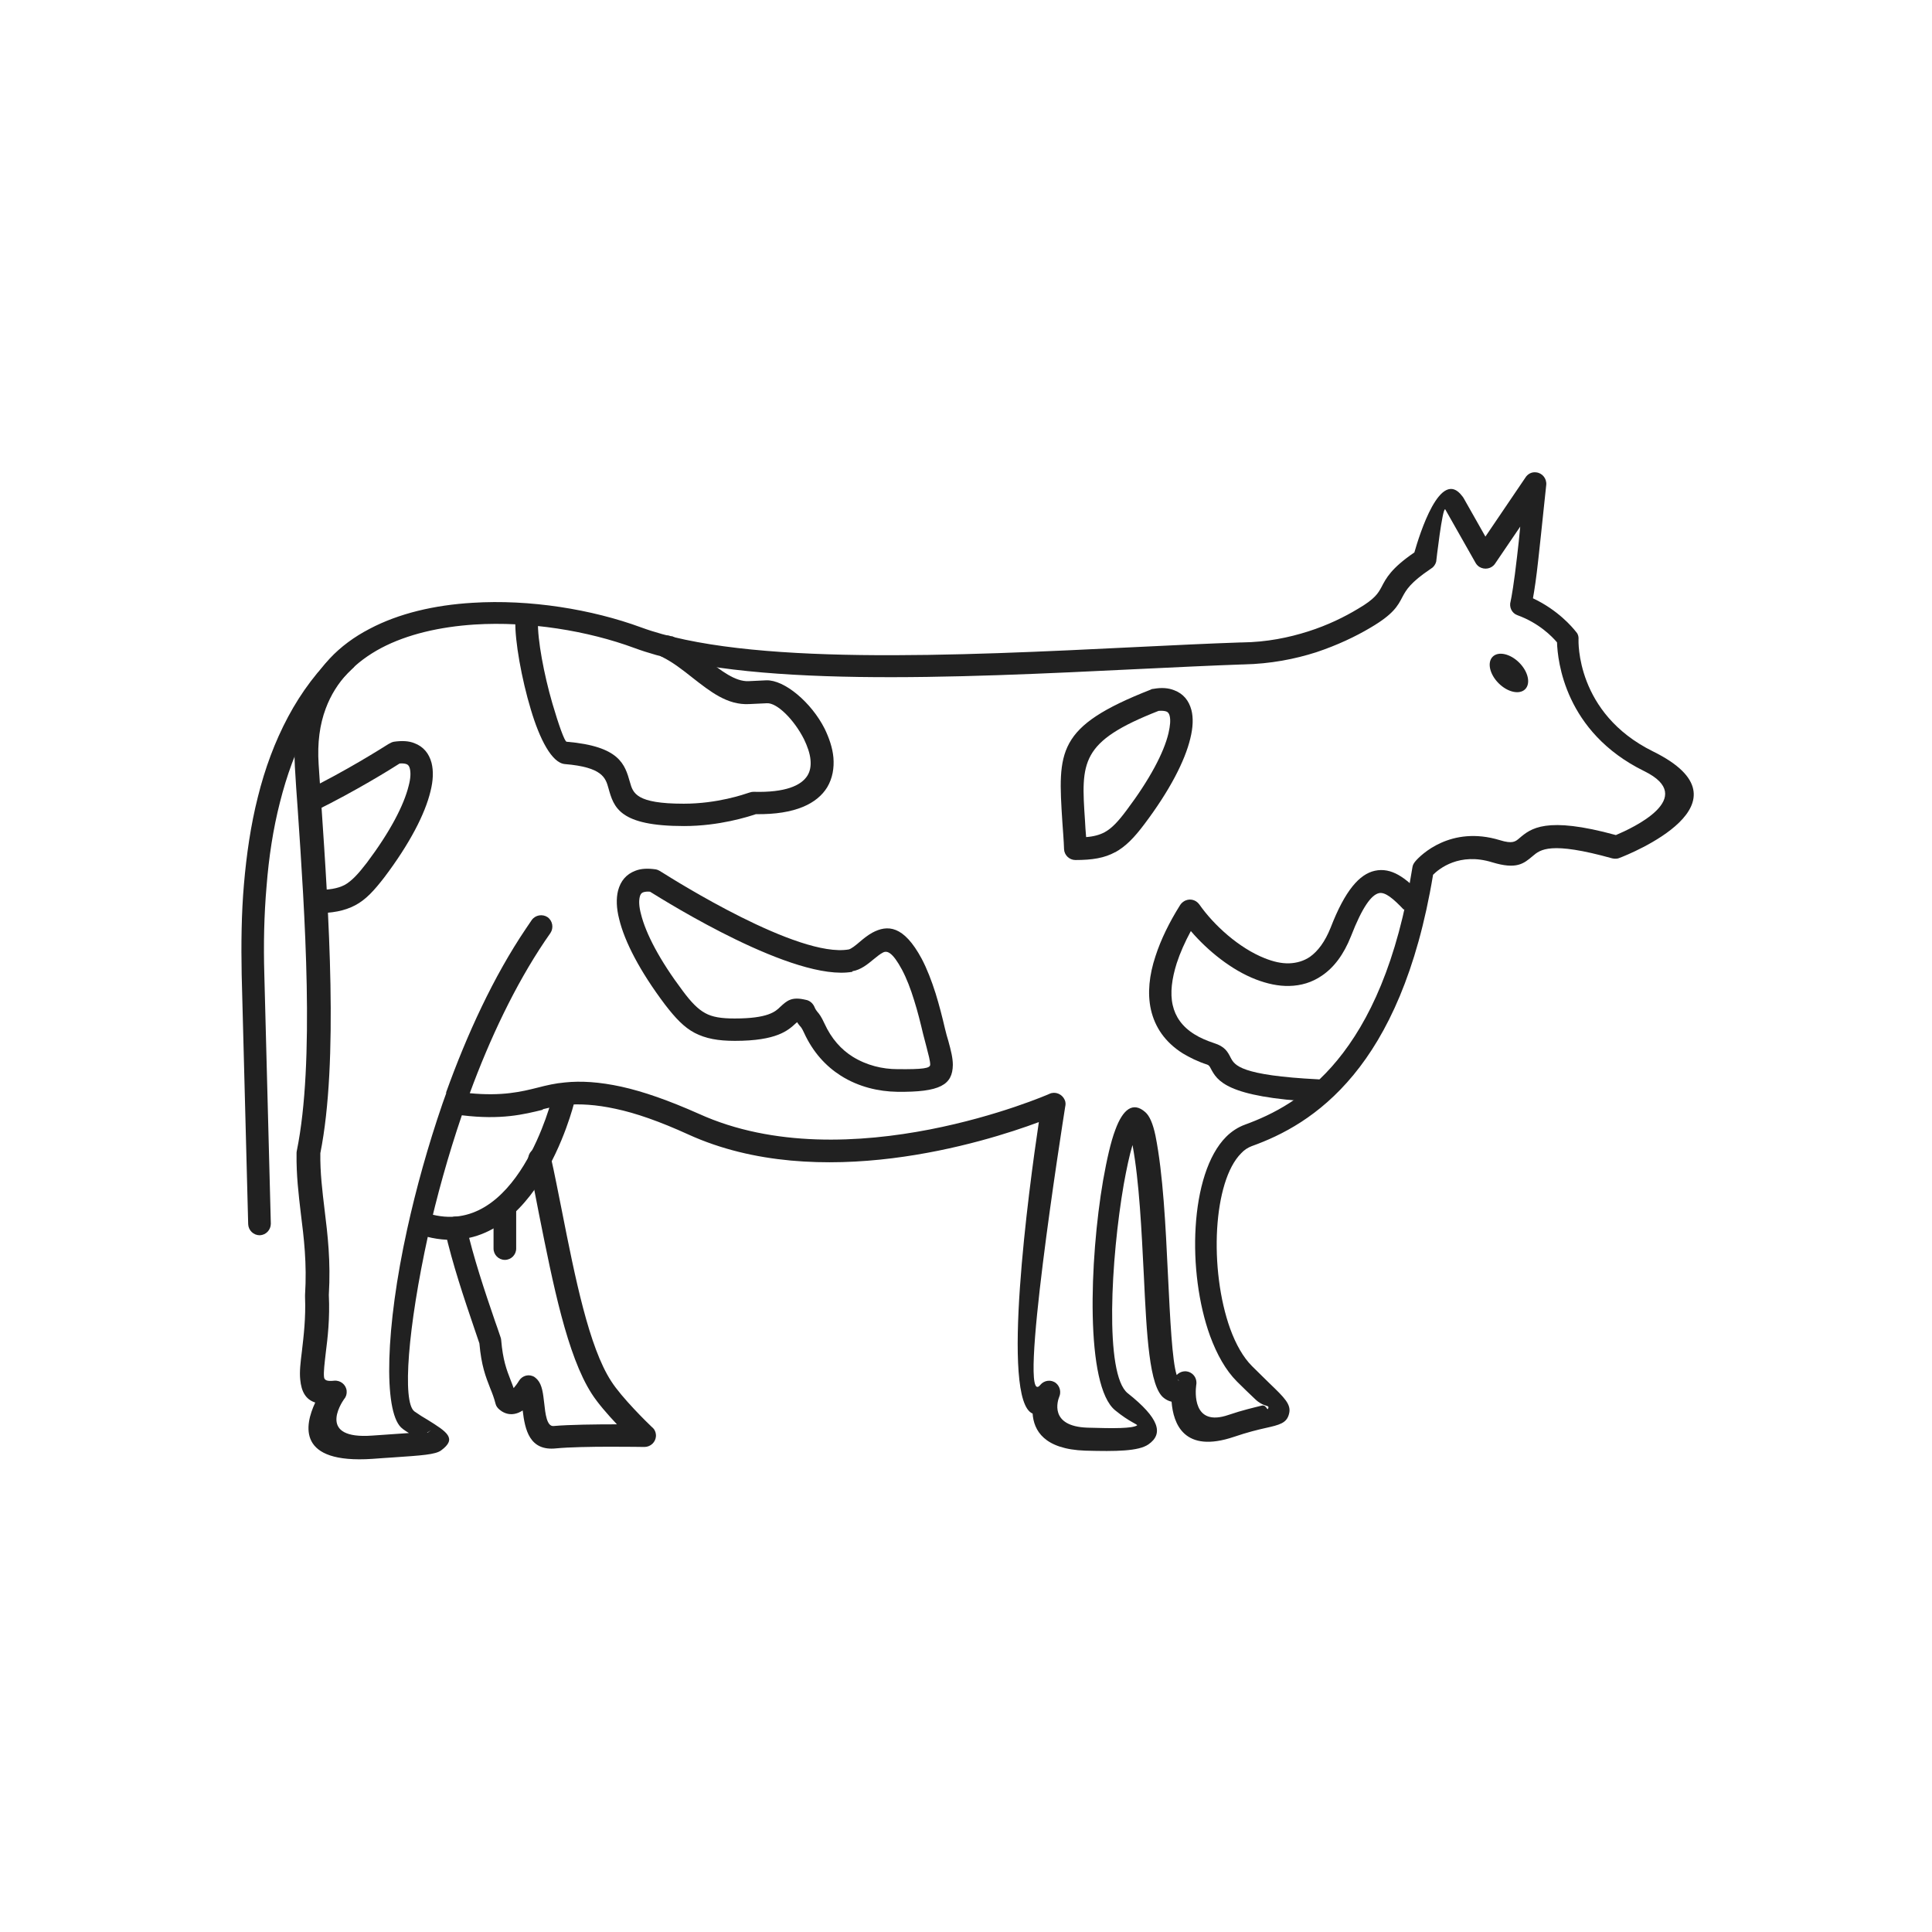 <?xml version="1.0" encoding="UTF-8"?>
<!DOCTYPE svg PUBLIC "-//W3C//DTD SVG 1.1//EN" "http://www.w3.org/Graphics/SVG/1.1/DTD/svg11.dtd">
<!-- Creator: CorelDRAW -->
<svg xmlns="http://www.w3.org/2000/svg" xml:space="preserve" width="6.827in" height="6.827in" style="shape-rendering:geometricPrecision; text-rendering:geometricPrecision; image-rendering:optimizeQuality; fill-rule:evenodd; clip-rule:evenodd"
viewBox="0 0 6.827 6.827"
 xmlns:xlink="http://www.w3.org/1999/xlink">
 <defs>
  <style type="text/css">
   <![CDATA[
    .fil2 {fill:none}
    .fil1 {fill:#212121}
    .fil0 {fill:#212121;fill-rule:nonzero}
   ]]>
  </style>
 </defs>
 <g id="Layer_x0020_1">
  <path class="fil0" d="M1.65 4.33c-0.005,-0.021 -0.026,-0.035 -0.048,-0.03 -0.021,0.005 -0.035,0.026 -0.03,0.048 0.027,0.119 0.068,0.24 0.104,0.346 0.007,0.021 0.014,0.042 0.018,0.053 0.007,0.079 0.022,0.117 0.038,0.158 0.007,0.017 0.014,0.035 0.019,0.055l-0 3.93701e-005c0.002,0.009 0.008,0.016 0.014,0.021 0.003,0.002 0.005,0.004 0.008,0.006 0.019,0.012 0.039,0.013 0.059,0.005 0.005,-0.002 0.01,-0.005 0.015,-0.008 0.008,0.068 0.024,0.144 0.118,0.134 0.093,-0.009 0.307,-0.005 0.312,-0.005l-3.93701e-006 0c0.022,0 0.04,-0.017 0.041,-0.039 0,-0.013 -0.005,-0.024 -0.014,-0.031 -0.015,-0.014 -0.107,-0.104 -0.144,-0.162 -0.079,-0.121 -0.128,-0.367 -0.175,-0.605 -0.013,-0.064 -0.025,-0.128 -0.039,-0.189 -0.005,-0.022 -0.026,-0.035 -0.048,-0.031 -0.022,0.005 -0.035,0.026 -0.031,0.048 0.013,0.06 0.026,0.124 0.038,0.188 0.049,0.245 0.099,0.498 0.186,0.633 0.021,0.033 0.057,0.074 0.089,0.108 -0.073,-0 -0.168,0.001 -0.224,0.006 -0.024,0.002 -0.029,-0.044 -0.033,-0.081 -0.004,-0.034 -0.007,-0.064 -0.024,-0.083 -0.003,-0.003 -0.006,-0.006 -0.01,-0.009 -0.019,-0.012 -0.043,-0.006 -0.055,0.013l5.51181e-005 3.54331e-005c-0.006,0.01 -0.013,0.019 -0.019,0.026 -0.004,-0.01 -0.007,-0.02 -0.011,-0.029 -0.014,-0.036 -0.027,-0.07 -0.033,-0.14 -0,-0.003 -0.001,-0.007 -0.002,-0.01l-0 3.93701e-005c-0.01,-0.03 -0.015,-0.044 -0.02,-0.058 -0.036,-0.105 -0.076,-0.224 -0.102,-0.338z"/>
  <path class="fil0" d="M1.575 3.864c0.075,-0.209 0.169,-0.413 0.283,-0.582 0.008,-0.012 0.015,-0.022 0.021,-0.031 0.013,-0.018 0.038,-0.022 0.056,-0.01 0.018,0.013 0.022,0.038 0.01,0.056 -0.008,0.011 -0.014,0.021 -0.02,0.029 -0.105,0.156 -0.194,0.344 -0.265,0.537 0.114,0.011 0.182,-0.005 0.241,-0.02 0.031,-0.008 0.061,-0.015 0.095,-0.018 0.057,-0.006 0.122,-0.002 0.2,0.015 0.077,0.017 0.166,0.048 0.274,0.096 0.527,0.239 1.233,-0.068 1.239,-0.071l-3.54331e-005 -8.66142e-005c0.02,-0.009 0.044,0.001 0.053,0.021 0.004,0.008 0.004,0.017 0.002,0.025 -0.01,0.064 -0.171,1.084 -0.088,0.983l-0 -9.44882e-005c0.014,-0.017 0.039,-0.02 0.056,-0.006 0.014,0.012 0.018,0.032 0.011,0.048 -0.005,0.012 -0.037,0.104 0.099,0.109 0.095,0.003 0.159,0.003 0.176,-0.008 0.004,-0.003 -0.027,-0.012 -0.077,-0.053 -0.107,-0.086 -0.091,-0.534 -0.043,-0.813 0.013,-0.073 0.027,-0.136 0.043,-0.178 0.027,-0.074 0.063,-0.101 0.106,-0.063 0.015,0.013 0.027,0.04 0.036,0.083 0.027,0.135 0.036,0.321 0.044,0.489 0.008,0.163 0.015,0.307 0.031,0.357 0.014,-0.015 0.037,-0.018 0.054,-0.005 0.013,0.01 0.018,0.026 0.015,0.041 -0.003,0.022 -0.014,0.149 0.114,0.105 0.05,-0.017 0.09,-0.026 0.118,-0.033 0.017,-0.004 0.019,0.023 0.023,0.008 0.003,-0.011 -0.017,-0.002 -0.047,-0.031 -0.019,-0.018 -0.042,-0.04 -0.064,-0.062 -0.04,-0.04 -0.071,-0.096 -0.095,-0.161 -0.041,-0.113 -0.059,-0.256 -0.051,-0.385 0.008,-0.133 0.043,-0.254 0.108,-0.319 0.019,-0.019 0.042,-0.034 0.067,-0.043 0.096,-0.035 0.217,-0.095 0.326,-0.228 0.111,-0.135 0.212,-0.345 0.265,-0.681l0.039 0.006 -0.039 -0.006c0.001,-0.009 0.006,-0.016 0.011,-0.022 0.018,-0.021 0.124,-0.127 0.298,-0.074 0.045,0.014 0.055,0.005 0.069,-0.007 0.04,-0.034 0.093,-0.079 0.341,-0.011 0.057,-0.024 0.292,-0.132 0.1,-0.226 -0.281,-0.138 -0.306,-0.391 -0.308,-0.455 -0.017,-0.02 -0.063,-0.068 -0.14,-0.096l0.014 -0.037 -0.014 0.037c-0.02,-0.007 -0.03,-0.029 -0.024,-0.049 0.003,-0.013 0.012,-0.063 0.023,-0.16 0.004,-0.034 0.008,-0.07 0.011,-0.104l-0.089 0.131 -0.033 -0.022 0.033 0.022c-0.012,0.018 -0.037,0.023 -0.056,0.011 -0.006,-0.004 -0.011,-0.01 -0.014,-0.016l-0.106 -0.187c-0.01,-0.008 -0.032,0.184 -0.032,0.185l-0.039 -0.01 0.039 0.01c-0.003,0.011 -0.01,0.02 -0.019,0.025 -0.073,0.049 -0.087,0.075 -0.1,0.099 -0.017,0.033 -0.033,0.062 -0.113,0.109 -0.052,0.031 -0.117,0.062 -0.192,0.087 -0.075,0.024 -0.161,0.041 -0.257,0.043l0 1.5748e-005 -0.001 3.14961e-005 3.93701e-006 0c-0.001,1.1811e-005 -0.002,3.93701e-006 -0.002,-3.14961e-005 -0.113,0.004 -0.236,0.01 -0.362,0.016 -0.657,0.032 -1.402,0.068 -1.787,-0.074 -0.165,-0.061 -0.373,-0.095 -0.565,-0.083 -0.122,0.008 -0.237,0.034 -0.33,0.083 -0.09,0.048 -0.16,0.117 -0.196,0.214 -0.021,0.056 -0.03,0.121 -0.025,0.197 0.003,0.042 0.006,0.094 0.01,0.149 0.025,0.37 0.061,0.9 -0.004,1.225 -0.001,0.069 0.007,0.133 0.015,0.2 0.011,0.089 0.022,0.182 0.015,0.301 0.004,0.083 -0.004,0.151 -0.011,0.206 -0.004,0.036 -0.008,0.066 -0.006,0.084 0.001,0.011 0.01,0.016 0.036,0.013l-1.1811e-005 -0c0.022,-0.002 0.042,0.014 0.044,0.036 0.001,0.011 -0.002,0.021 -0.009,0.029 -0.012,0.017 -0.093,0.143 0.099,0.129 0.024,-0.002 0.049,-0.003 0.072,-0.005l0.058 -0.004c-0.007,-0.004 -0.014,-0.009 -0.021,-0.014l0.022 -0.033 -0.022 0.033 -0.001 -0.001 -3.93701e-006 7.87402e-006c-0.002,-0.002 -0.004,-0.003 -0.006,-0.005 -0.062,-0.061 -0.055,-0.352 0.022,-0.701 0.031,-0.141 0.073,-0.293 0.125,-0.444 0.002,-0.005 0.012,-0.033 0.014,-0.039zm0.345 0.057c-0.069,0.017 -0.149,0.037 -0.288,0.02 -0.049,0.144 -0.089,0.289 -0.119,0.423 -0.072,0.328 -0.092,0.59 -0.049,0.623l0 0 -3.93701e-006 7.87402e-006 0 0 -3.14961e-005 4.72441e-005 0 0 -2.75591e-005 3.93701e-005 0 0c0.017,0.012 0.033,0.022 0.047,0.03 0.069,0.043 0.105,0.066 0.048,0.108 -0.02,0.015 -0.069,0.018 -0.171,0.025 -0.02,0.001 -0.042,0.003 -0.072,0.005 -0.267,0.018 -0.24,-0.118 -0.202,-0.199 -0.034,-0.011 -0.049,-0.039 -0.053,-0.081 -0.003,-0.028 0.001,-0.061 0.006,-0.101 0.006,-0.052 0.014,-0.117 0.011,-0.191 -0,-0.002 -0,-0.005 -0,-0.007l0.04 0.002 -0.04 -0.002c0.007,-0.112 -0.004,-0.202 -0.015,-0.289 -0.008,-0.068 -0.016,-0.135 -0.015,-0.21 -0,-0.004 -8.26772e-005,-0.007 0.001,-0.011l0 3.14961e-005c0.064,-0.314 0.028,-0.841 0.003,-1.208 -0.004,-0.052 -0.007,-0.1 -0.01,-0.15 -0.005,-0.087 0.006,-0.163 0.03,-0.229 0.043,-0.117 0.126,-0.201 0.234,-0.257 0.104,-0.055 0.23,-0.084 0.363,-0.092 0.203,-0.013 0.423,0.023 0.597,0.087 0.371,0.136 1.107,0.101 1.756,0.069 0.124,-0.006 0.245,-0.012 0.363,-0.016 0.001,-0 0.003,-0 0.004,-0l0.001 0.04 -0.001 -0.04c0.087,-0.001 0.165,-0.017 0.234,-0.039 0.069,-0.022 0.128,-0.051 0.176,-0.08 0.06,-0.035 0.071,-0.055 0.083,-0.077 0.016,-0.031 0.034,-0.066 0.116,-0.122 0.018,-0.063 0.092,-0.302 0.169,-0.199 0.002,0.002 0.003,0.004 0.005,0.007l-0.035 0.02 0.035 -0.02 0.077 0.136 0.141 -0.208c0.008,-0.013 0.022,-0.021 0.038,-0.019 0.022,0.002 0.038,0.022 0.036,0.044l-0 -1.1811e-005c-0.001,0.005 -0.016,0.156 -0.028,0.263 -0.007,0.065 -0.014,0.111 -0.019,0.138 0.089,0.042 0.139,0.102 0.151,0.117 0.007,0.007 0.011,0.017 0.01,0.028l-0 -3.93701e-006c-0,0.005 -0.01,0.261 0.263,0.396 0.37,0.182 -0.085,0.364 -0.117,0.376 -0.008,0.004 -0.018,0.004 -0.027,0.002l3.14961e-005 -0c-0.219,-0.061 -0.254,-0.031 -0.281,-0.008 -0.032,0.027 -0.057,0.048 -0.143,0.022 -0.116,-0.036 -0.188,0.023 -0.209,0.044 -0.057,0.344 -0.163,0.564 -0.281,0.707 -0.121,0.147 -0.254,0.214 -0.36,0.252 -0.013,0.005 -0.026,0.013 -0.037,0.025 -0.05,0.05 -0.078,0.152 -0.085,0.267 -0.007,0.119 0.009,0.25 0.046,0.353 0.02,0.055 0.046,0.101 0.077,0.132 0.028,0.028 0.047,0.046 0.062,0.061 0.053,0.051 0.078,0.075 0.069,0.108 -0.008,0.033 -0.034,0.039 -0.083,0.05 -0.027,0.006 -0.064,0.015 -0.111,0.031 -0.177,0.06 -0.215,-0.046 -0.221,-0.124 -0.009,-0.002 -0.018,-0.006 -0.027,-0.013 -0.052,-0.039 -0.061,-0.223 -0.071,-0.433 -0.008,-0.158 -0.016,-0.331 -0.04,-0.461 -0.011,0.036 -0.021,0.084 -0.031,0.139 -0.045,0.26 -0.069,0.672 0.014,0.738 0.111,0.088 0.128,0.143 0.073,0.181 -0.035,0.024 -0.113,0.025 -0.223,0.022 -0.146,-0.005 -0.182,-0.072 -0.186,-0.131 -0.114,-0.047 -0.013,-0.797 0.022,-1.03 -0.193,0.072 -0.776,0.254 -1.238,0.044 -0.103,-0.047 -0.187,-0.076 -0.258,-0.091 -0.069,-0.015 -0.126,-0.018 -0.176,-0.014 -0.027,0.003 -0.054,0.009 -0.083,0.016zm2.241 0.953c0.001,0.002 0.002,0.003 0.003,0.004 0.005,0.003 0.001,0 -0.003,-0.004zm-2.652 0.189c0.002,-0 0.003,-0 0.003,-0.001 0.017,-0.013 0.01,-0.008 -0.003,0.001zm-0.044 -0.075l5.90551e-005 3.93701e-005"/>
  <path class="fil0" d="M2.029 3.895c0.005,-0.021 -0.008,-0.043 -0.029,-0.048 -0.021,-0.005 -0.043,0.008 -0.048,0.029 -0,0.001 -0.124,0.507 -0.439,0.412 -0.021,-0.006 -0.043,0.006 -0.05,0.027 -0.006,0.021 0.006,0.043 0.027,0.05 0.395,0.12 0.539,-0.467 0.539,-0.469z"/>
  <path class="fil0" d="M1.824 4.268c0,-0.022 -0.018,-0.04 -0.04,-0.04 -0.022,0 -0.04,0.018 -0.04,0.04l0 0.144c0,0.022 0.018,0.04 0.04,0.04 0.022,0 0.04,-0.018 0.04,-0.04l0 -0.144z"/>
  <ellipse class="fil1" transform="matrix(0.7 -0.7 0.7 0.7 5.332 2.378)" rx="0.052" ry="0.082"/>
  <path class="fil0" d="M2.373 2.249c-0.02,-0.009 -0.044,-0.001 -0.053,0.019 -0.009,0.02 -0.001,0.044 0.019,0.053 0.037,0.018 0.073,0.046 0.107,0.073 0.064,0.05 0.124,0.098 0.201,0.094l0.063 -0.003c0.036,-0.002 0.096,0.058 0.131,0.127 0.012,0.025 0.021,0.05 0.023,0.073 0.002,0.021 -0.001,0.04 -0.011,0.056 -0.022,0.035 -0.078,0.06 -0.189,0.057 -0.007,-0 -0.011,0.001 -0.017,0.003 -0.018,0.006 -0.112,0.039 -0.231,0.039 -0.168,0 -0.179,-0.037 -0.19,-0.076 -0.018,-0.063 -0.036,-0.127 -0.224,-0.143 -0.007,-0.001 -0.028,-0.06 -0.05,-0.135 -0.03,-0.103 -0.053,-0.227 -0.051,-0.289 0,-0.007 -0,-0.014 -0.002,-0.021 -0.001,-0.007 -0.003,-0.013 -0.006,-0.019 -0.009,-0.02 -0.033,-0.029 -0.053,-0.02 -0.02,0.009 -0.029,0.033 -0.02,0.053 0,0.001 0.001,0.002 0.001,0.002 0,0.001 0,0.001 0,0.002 -0.002,0.07 0.022,0.205 0.055,0.314 0.031,0.104 0.074,0.188 0.12,0.192 0.133,0.011 0.144,0.049 0.154,0.085 0.019,0.068 0.038,0.134 0.267,0.134 0.125,0 0.227,-0.033 0.254,-0.042 0.14,0.002 0.217,-0.038 0.252,-0.095 0.019,-0.032 0.025,-0.068 0.022,-0.105 -0.003,-0.034 -0.015,-0.069 -0.031,-0.102 -0.047,-0.093 -0.142,-0.173 -0.206,-0.171l-0.063 0.003c-0.047,0.002 -0.097,-0.037 -0.148,-0.077 -0.038,-0.03 -0.077,-0.06 -0.122,-0.082z"/>
  <path class="fil0" d="M4.963 3.213c0.015,0.016 0.04,0.017 0.056,0.001 0.016,-0.015 0.017,-0.04 0.001,-0.056 -0.053,-0.056 -0.103,-0.094 -0.162,-0.081 -0.054,0.012 -0.105,0.069 -0.156,0.201 -0.02,0.05 -0.045,0.083 -0.073,0.103 -0.022,0.015 -0.047,0.022 -0.073,0.023 -0.028,0.001 -0.057,-0.006 -0.087,-0.018 -0.091,-0.036 -0.18,-0.117 -0.231,-0.19l-0.033 0.023 0.033 -0.023c-0.013,-0.018 -0.037,-0.023 -0.056,-0.01 -0.006,0.004 -0.01,0.009 -0.013,0.014 -0.037,0.059 -0.067,0.12 -0.086,0.179 -0.022,0.066 -0.029,0.131 -0.016,0.189 0.014,0.061 0.049,0.114 0.112,0.154 0.025,0.015 0.053,0.029 0.087,0.04 0.006,0.002 0.009,0.007 0.012,0.013 0.023,0.043 0.053,0.102 0.376,0.119 0.001,4.33071e-005 0.001,9.44882e-005 0.002,0 0.001,7.48031e-005 0.001,0 0.001,0 0.021,0.005 0.043,-0.009 0.048,-0.03 0.005,-0.021 -0.009,-0.043 -0.03,-0.048 -0.003,-0.001 -0.005,-0.001 -0.008,-0.001 -0.003,-0 -0.005,-0.001 -0.008,-0.001 -0.277,-0.014 -0.296,-0.05 -0.31,-0.076 -0.011,-0.022 -0.021,-0.04 -0.059,-0.052 -0.027,-0.009 -0.05,-0.019 -0.069,-0.031 -0.044,-0.027 -0.068,-0.063 -0.077,-0.103 -0.01,-0.043 -0.003,-0.094 0.014,-0.148 0.012,-0.037 0.029,-0.075 0.05,-0.114 0.06,0.07 0.144,0.138 0.23,0.171 0.039,0.015 0.079,0.024 0.118,0.023 0.041,-0.001 0.08,-0.012 0.116,-0.037 0.041,-0.028 0.076,-0.073 0.102,-0.139 0.04,-0.103 0.072,-0.146 0.099,-0.152 0.022,-0.005 0.052,0.021 0.087,0.058z"/>
  <path class="fil0" d="M2.335 3.08l0.002 0.001c0.046,0.029 0.484,0.305 0.662,0.274 0.009,-0.002 0.024,-0.014 0.038,-0.026 0.014,-0.012 0.029,-0.024 0.045,-0.033 0.054,-0.029 0.111,-0.027 0.175,0.092 0.019,0.036 0.035,0.078 0.049,0.122 0.013,0.042 0.024,0.085 0.033,0.124 0.004,0.017 0.008,0.031 0.012,0.044 0.009,0.033 0.016,0.06 0.016,0.085 -0.001,0.07 -0.044,0.097 -0.197,0.095 -0.065,-0.001 -0.136,-0.017 -0.199,-0.057 -0.052,-0.033 -0.098,-0.082 -0.13,-0.152 -0.007,-0.015 -0.01,-0.019 -0.014,-0.023 -0.003,-0.004 -0.007,-0.008 -0.01,-0.014 -0.002,0.001 -0.003,0.003 -0.005,0.004 -0.027,0.025 -0.067,0.062 -0.215,0.062 -0.06,0 -0.103,-0.008 -0.142,-0.028 -0.038,-0.02 -0.068,-0.052 -0.105,-0.1 -0.089,-0.118 -0.143,-0.223 -0.162,-0.302 -0.01,-0.039 -0.011,-0.073 -0.004,-0.101 0.009,-0.034 0.029,-0.058 0.061,-0.07 0.02,-0.008 0.044,-0.009 0.072,-0.005l-0.006 0.039 0.006 -0.039c0.006,0.001 0.012,0.004 0.017,0.007zm0.677 0.354c-0.204,0.036 -0.652,-0.244 -0.715,-0.283 -0.01,-0.001 -0.018,-0 -0.024,0.002 -0.006,0.002 -0.01,0.007 -0.012,0.015 -0.004,0.015 -0.003,0.036 0.004,0.062 0.017,0.069 0.066,0.163 0.148,0.272 0.029,0.039 0.053,0.064 0.079,0.078 0.025,0.014 0.057,0.019 0.104,0.019 0.117,0 0.144,-0.024 0.161,-0.041 0.024,-0.022 0.04,-0.037 0.09,-0.025 0.013,0.002 0.024,0.011 0.03,0.023l-0.037 0.016 0.037 -0.016c0.005,0.012 0.008,0.015 0.011,0.019 0.007,0.008 0.014,0.017 0.025,0.041 0.025,0.055 0.06,0.093 0.1,0.118 0.05,0.031 0.106,0.044 0.158,0.044 0.091,0.001 0.116,-0.003 0.116,-0.016 0,-0.013 -0.006,-0.035 -0.013,-0.062 -0.004,-0.015 -0.008,-0.03 -0.012,-0.046 -0.009,-0.038 -0.019,-0.079 -0.032,-0.12 -0.012,-0.039 -0.026,-0.076 -0.043,-0.108 -0.033,-0.061 -0.052,-0.068 -0.067,-0.06 -0.01,0.005 -0.021,0.014 -0.032,0.023 -0.023,0.019 -0.046,0.038 -0.076,0.043z"/>
  <path class="fil0" d="M1.114 3.147c-0.022,0 -0.04,0.018 -0.04,0.04 0,0.022 0.018,0.04 0.04,0.04 0.06,0 0.103,-0.008 0.141,-0.028 0.038,-0.02 0.067,-0.052 0.104,-0.1 0.089,-0.118 0.143,-0.223 0.162,-0.302 0.01,-0.039 0.011,-0.073 0.004,-0.101 -0.009,-0.034 -0.029,-0.058 -0.061,-0.07 -0.02,-0.008 -0.044,-0.009 -0.072,-0.005l0.006 0.039 -0.006 -0.039c-0.006,0.001 -0.012,0.004 -0.017,0.007l-0.002 0.001c-0.024,0.015 -0.15,0.095 -0.293,0.165 -0.02,0.01 -0.028,0.034 -0.018,0.053 0.01,0.02 0.034,0.028 0.053,0.018 0.142,-0.07 0.266,-0.147 0.297,-0.167 0.01,-0.001 0.018,-0 0.024,0.002 0.006,0.002 0.01,0.007 0.012,0.015 0.004,0.015 0.003,0.036 -0.004,0.062 -0.017,0.069 -0.066,0.163 -0.148,0.272 -0.03,0.039 -0.053,0.064 -0.078,0.078 -0.025,0.013 -0.056,0.018 -0.103,0.018z"/>
  <path class="fil0" d="M3.838 2.958c0.027,-0.002 0.048,-0.008 0.065,-0.017 0.026,-0.014 0.049,-0.039 0.078,-0.078 0.082,-0.109 0.132,-0.204 0.148,-0.272 0.006,-0.026 0.008,-0.047 0.004,-0.062 -0.002,-0.008 -0.006,-0.013 -0.012,-0.015 -0.006,-0.002 -0.015,-0.003 -0.027,-0.002 -0.278,0.109 -0.274,0.18 -0.26,0.388 0.001,0.018 0.002,0.037 0.004,0.058zm0.103 0.053c-0.038,0.021 -0.081,0.028 -0.141,0.028 -0.021,1.1811e-005 -0.039,-0.017 -0.04,-0.038l0.04 -0.002 -0.04 0.002c-0.001,-0.032 -0.004,-0.066 -0.006,-0.096 -0.016,-0.252 -0.022,-0.337 0.312,-0.468 0.003,-0.002 0.007,-0.003 0.011,-0.003l0.006 0.039 -0.006 -0.039c0.028,-0.005 0.052,-0.003 0.072,0.005 0.032,0.012 0.052,0.036 0.061,0.07 0.007,0.027 0.006,0.061 -0.004,0.101 -0.019,0.079 -0.073,0.184 -0.162,0.302 -0.036,0.048 -0.066,0.079 -0.104,0.1z"/>
  <path class="fil0" d="M1.251 2.356c0.016,-0.015 0.017,-0.04 0.002,-0.056 -0.015,-0.016 -0.04,-0.017 -0.056,-0.002 -0.073,0.068 -0.132,0.147 -0.179,0.235 -0.047,0.088 -0.082,0.183 -0.107,0.284 -0.025,0.099 -0.04,0.203 -0.049,0.308 -0.009,0.104 -0.01,0.212 -0.008,0.319l0.023 0.882c0.001,0.022 0.019,0.039 0.041,0.039 0.022,-0.001 0.039,-0.019 0.039,-0.041l-0.023 -0.882c-0.003,-0.103 -0.001,-0.208 0.008,-0.311 0.008,-0.102 0.023,-0.201 0.047,-0.295 0.024,-0.095 0.056,-0.185 0.1,-0.266 0.043,-0.081 0.097,-0.153 0.163,-0.214z"/>
 </g>
 <rect class="fil2" width="6.827" height="6.827"/>
</svg>
